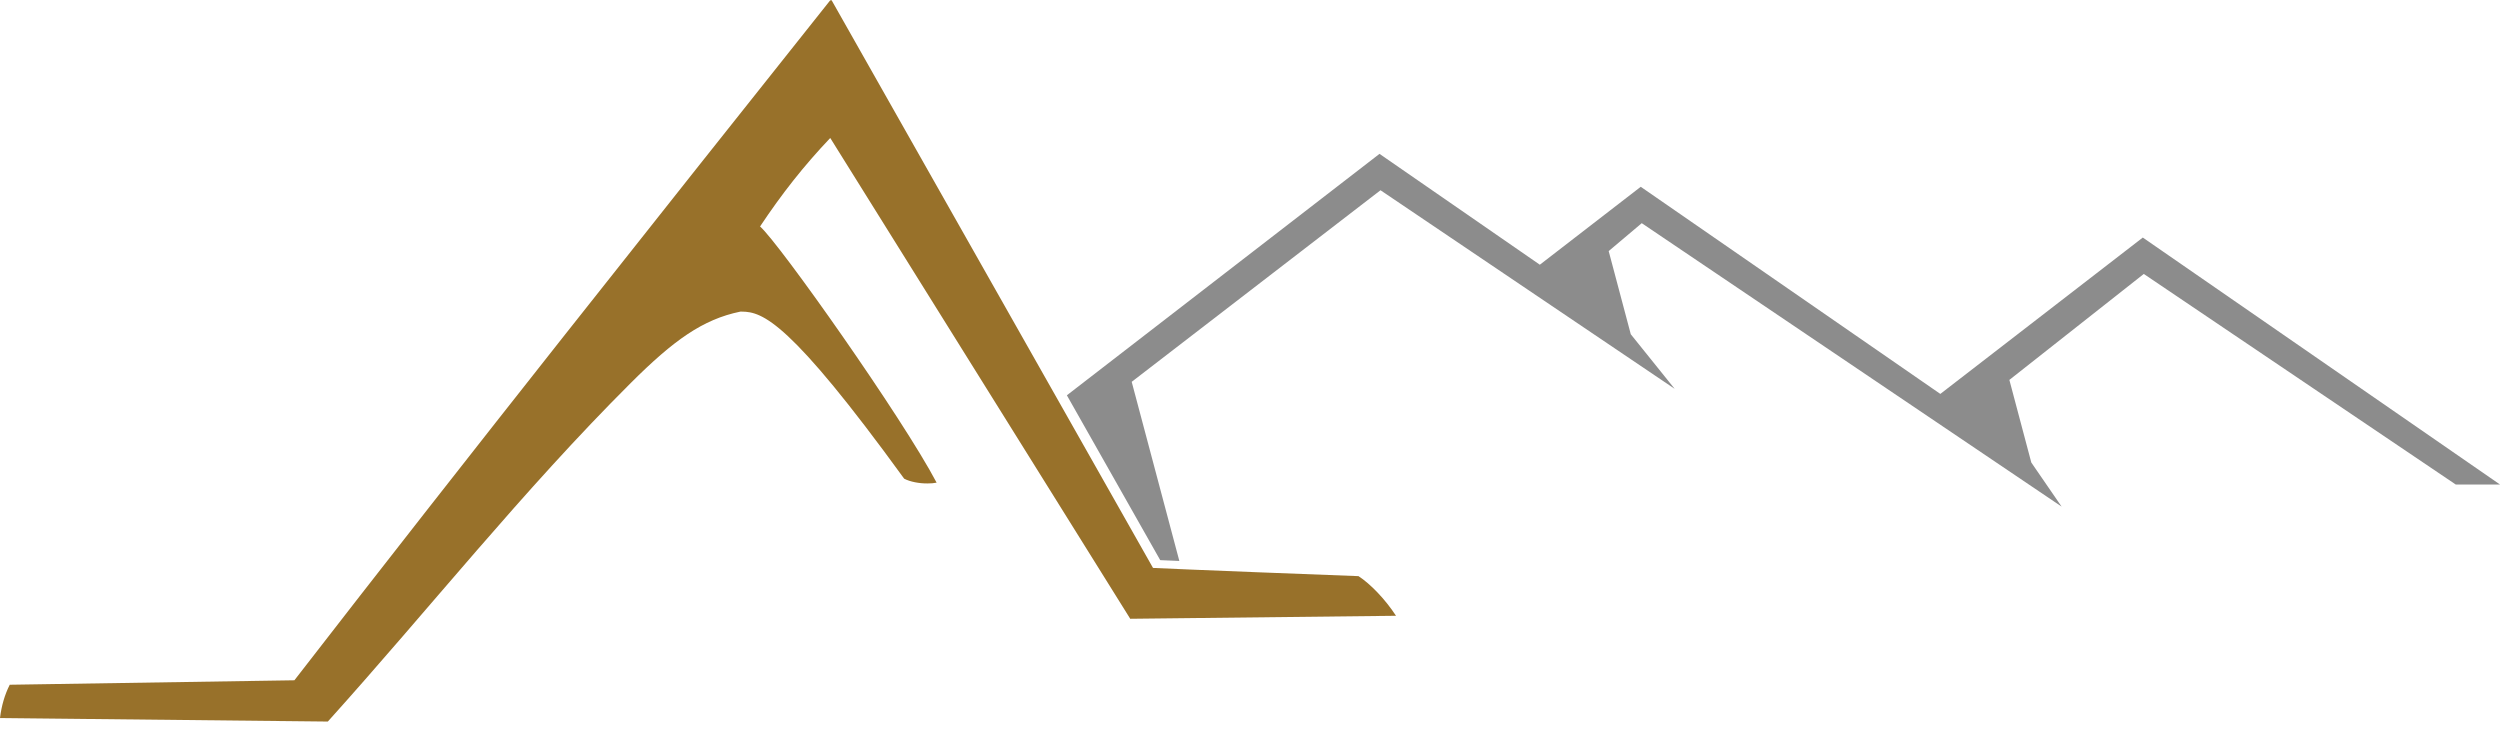 <?xml version="1.0" encoding="UTF-8" standalone="no"?><!DOCTYPE svg PUBLIC "-//W3C//DTD SVG 1.1//EN" "http://www.w3.org/Graphics/SVG/1.1/DTD/svg11.dtd"><svg width="100%" height="100%" viewBox="0 0 280 82" version="1.1" xmlns="http://www.w3.org/2000/svg" xmlns:xlink="http://www.w3.org/1999/xlink" xml:space="preserve" xmlns:serif="http://www.serif.com/" style="fill-rule:evenodd;clip-rule:evenodd;stroke-linejoin:round;stroke-miterlimit:2;"><rect id="the-lodge-mountains" x="0" y="0" width="280" height="81.132" style="fill:none;"/><clipPath id="_clip1"><rect x="0" y="0" width="280" height="81.132"/></clipPath><g clip-path="url(#_clip1)"><path id="mountains" d="M172.461,29.648l11.302,-8.728l33.553,23.199l22.677,-17.513l40.007,27.661l-4.956,0l-34.939,-23.585l-15.056,11.868l2.457,9.253l3.394,4.937l-47.024,-31.744l-3.704,3.125l2.475,9.316l4.914,6.11l-32.945,-22.24l-27.866,21.457l5.336,20.063l-2.142,-0.091l-10.455,-18.464l35.014,-27.041l17.958,12.417Z" style="fill:#8c8c8c;"/><path id="lodge" d="M126.588,69.303c0.336,-0.004 28.38,-0.321 29.763,-0.336c-1.196,-1.843 -2.885,-3.587 -4.199,-4.439c-1.358,-0.037 -21.355,-0.824 -23.015,-0.921l-36.012,-63.607l-0.066,0.083l-0.047,-0.083c-19.208,24.152 -40.508,50.955 -60.04,76.191c-0.002,0.003 -31.881,0.499 -31.881,0.499c-0.553,1.09 -0.92,2.33 -1.091,3.73l36.717,0.393c11.329,-12.582 21.798,-25.823 33.935,-37.925c4.798,-4.785 8.057,-7.119 12.265,-7.987l0.165,-0.001c2.329,0.019 5.365,1.055 18.184,18.711c0.677,0.357 1.712,0.542 2.608,0.534c0.374,0.004 0.728,-0.026 1.027,-0.089c-3.801,-7.232 -17.647,-26.845 -19.775,-28.692c2.434,-3.649 4.867,-6.757 7.862,-9.911l33.6,53.85Z" style="fill:#98712a;"/></g></svg>